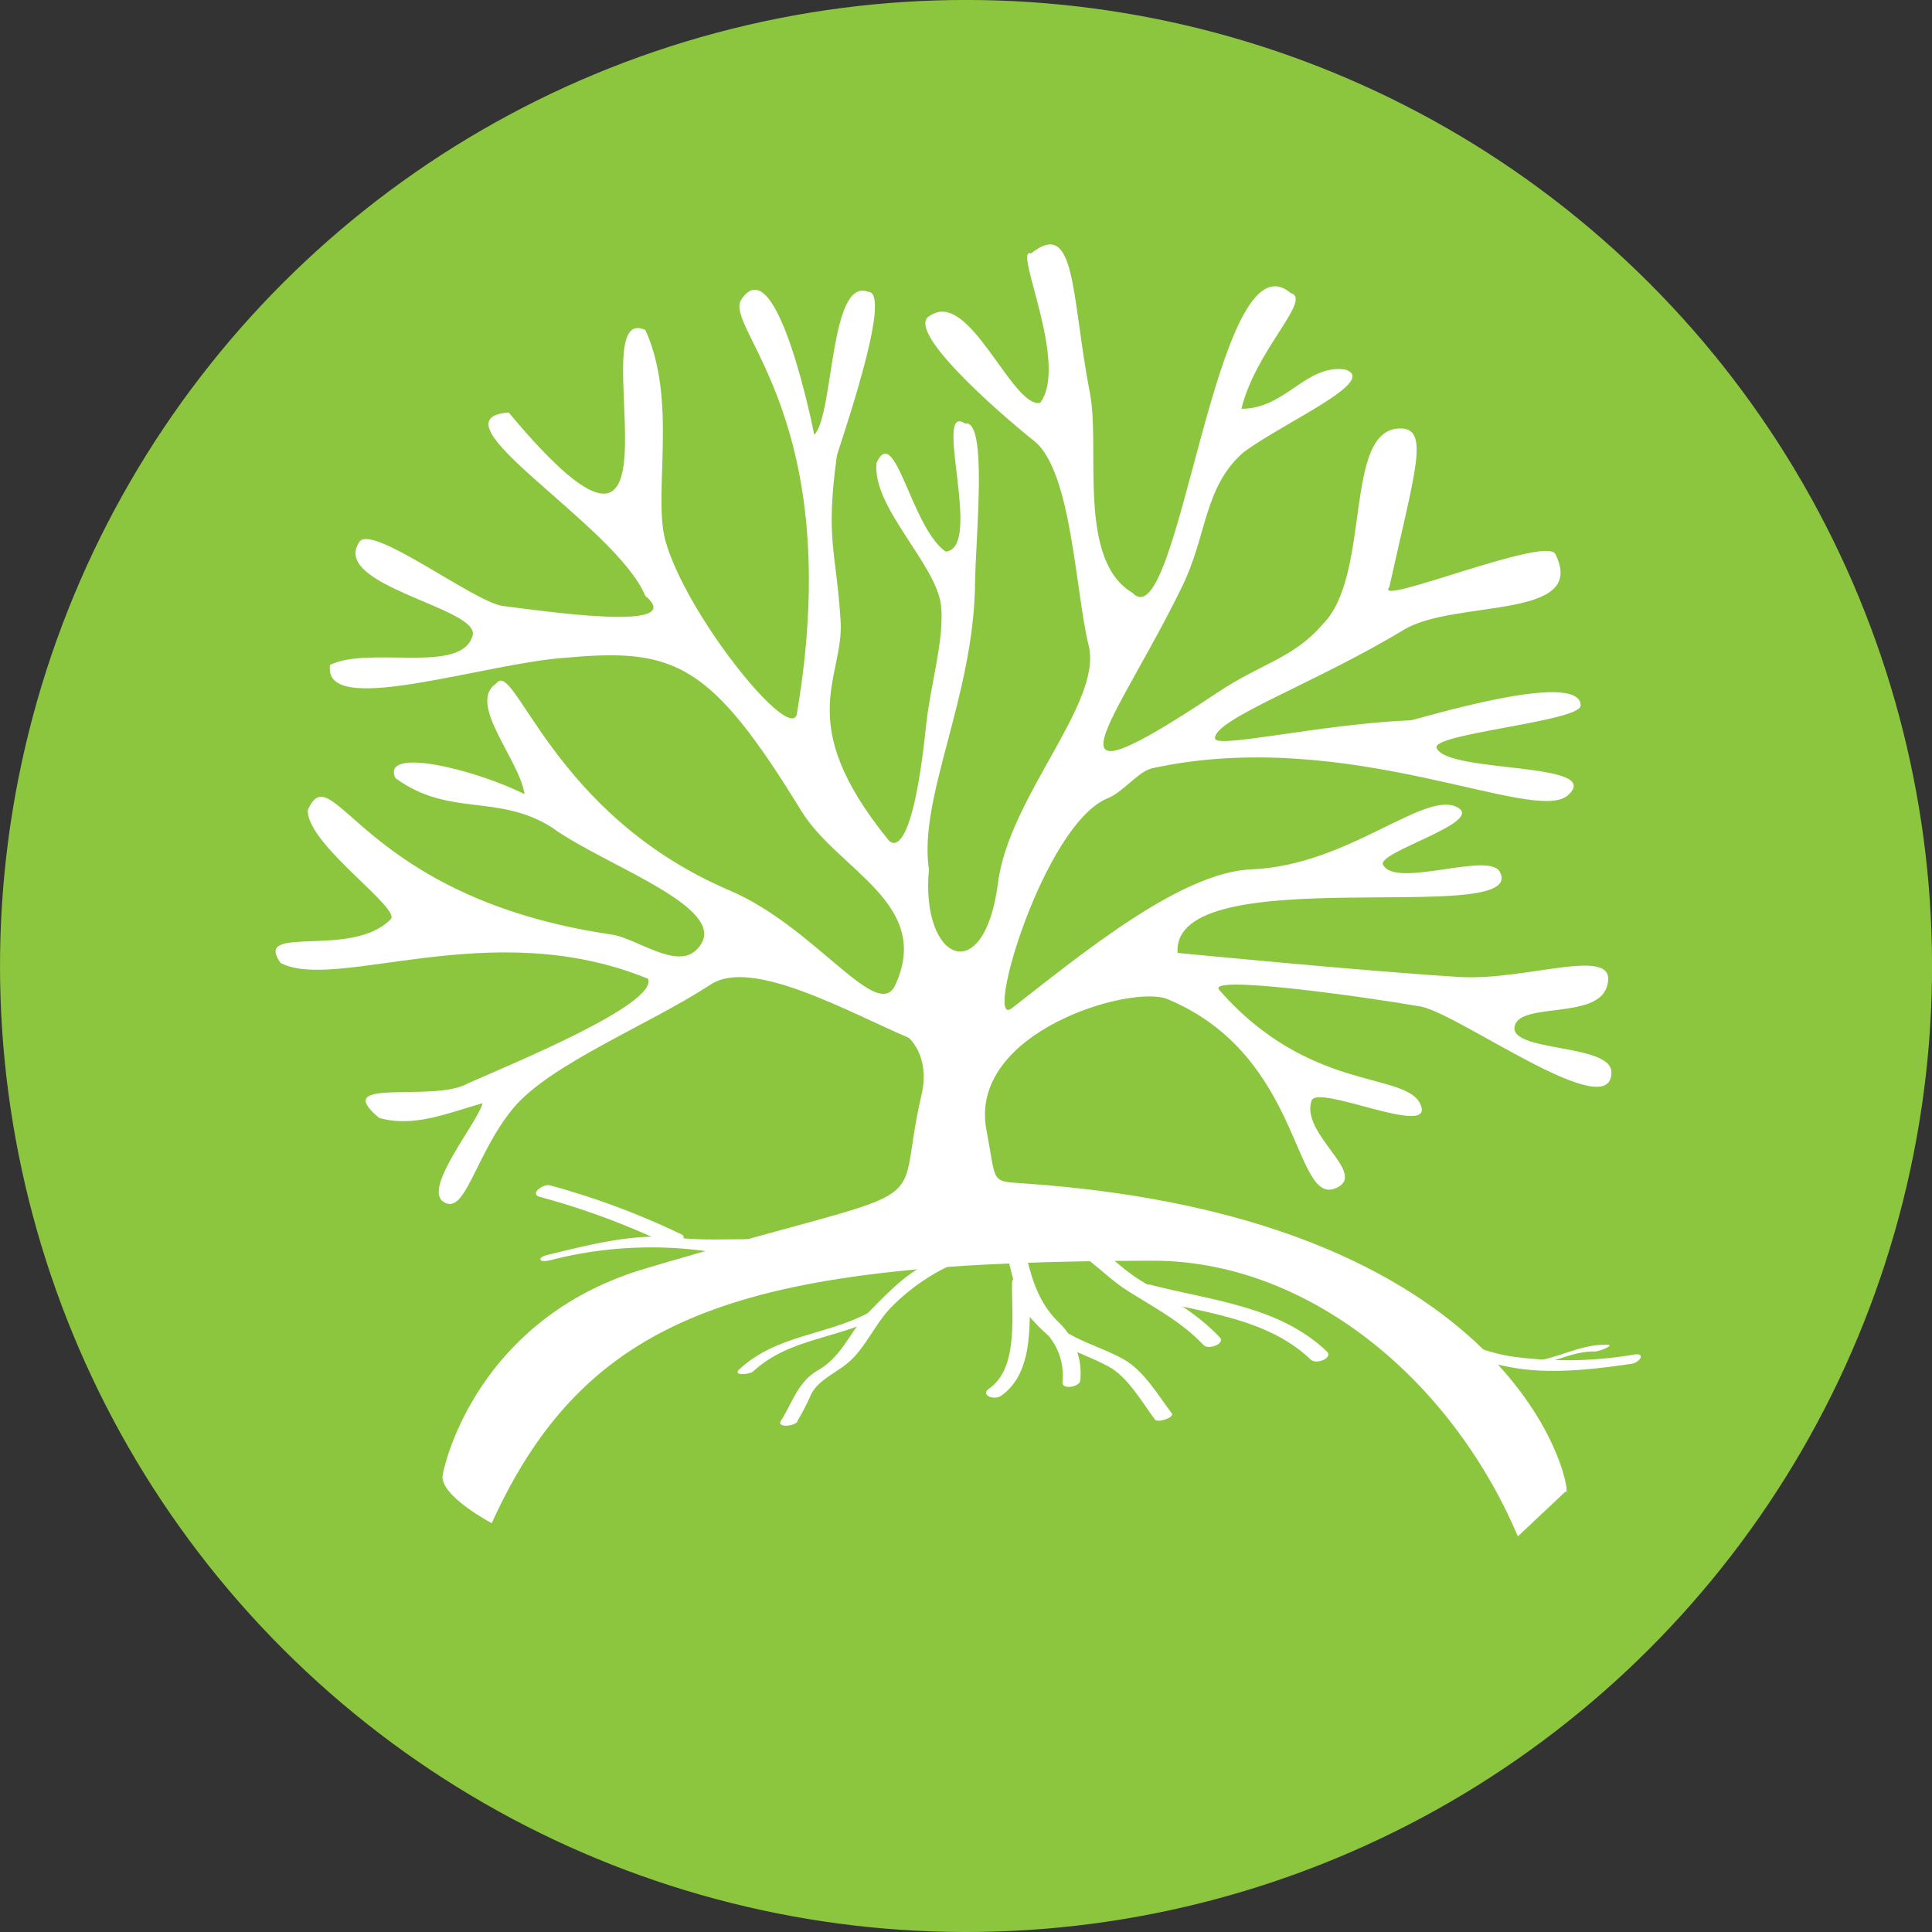 <svg xmlns="http://www.w3.org/2000/svg" viewBox="0 0 209.46 209.46"><rect x="0" y="0" width="209.46" height="209.46" fill="#333333" stroke="none"/><defs><style>.cls-1{fill:#8cc63f;}.cls-2{fill:#fff;}</style></defs><title>Plantae_2</title><g id="Layer_1" data-name="Layer 1"><circle class="cls-1" cx="108" cy="107.73" r="104.73" transform="translate(-47.81 104.92) rotate(-45)"/></g><g id="Plantae"><path class="cls-2" d="M167.83,169.57c-7.35-17.31-23-29.91-39.6-29.89-43.25.07-61,5-71.65,28.46.16.07-5.78-3-5.31-5.29.64-3.2,5-17.27,21.9-22.3,33.64-10,26.74-4.85,30-18.82,1-4.21-1.37-6.21-1.37-6.21-6.69-2.87-17-8.69-21.45-5.8-6.67,4.37-17.44,8.63-21.42,13.41-4.16,5-5.21,11.81-7.61,10.15-2.19-1.53,3.74-8.55,4.27-10.68-3.74,1.07-7.47,2.67-11.21,1.6-5.47-4.54,5.87-1.6,9.61-3.74,4.8-2.13,20.55-8.57,19.55-11.34-17-7-33.76,1.44-39.85-1.72-3.06-4.29,7.62-.42,11.89-4.69,1.47-1.07-9.08-8.14-8.94-11.88,2.72-6.24,5.67,9.51,33,13.5,2.56.38,6.8,3.68,9,1.77C83.49,101.72,69,97,63.09,92.7,57.22,89,52,91.63,46.14,87.36c-1.6-3.47,8.68-.93,14,1.74-.54-3.74-6.28-9.88-3.07-12,2-2.8,6,14.21,25.29,22.43,9.37,4,16.09,14.5,18,10.21,4-8.83-6.28-12.4-10.21-18.82-9.81-16-13.68-17.69-25.43-16.62-8.54.53-25.42,6.27-25.69,1.34v-.54c4.27-2.13,14.3,1.08,15.48-3.2.83-3-15.49-5.39-12.28-10.15,1.34-2,12.28,6.41,15.49,6.94C62,69.21,78,71.61,73.24,67.61,70,59.87,49.61,48.39,58.42,47.72,79.51,73,66,35.44,73.24,38.78c3.49,7.68.84,17.52,2.13,22.69,2.14,8,13.42,22,14.28,19,5.48-32.17-8.07-42-6-45,3.87-5.87,7.9,14.67,7.9,14.67C93.69,48,93.19,33,97.4,34.64c2.8,0-3.33,17.23-3.41,17.82-1.22,9.06-.1,10.09.4,17.62.54,6.4-5.37,11,5.21,24,0,0,2.43,3.41,4.07-12.41.44-4.28,2-9.35,1.63-13-.52-4.53-7.5-10.67-7-15.48,2-4.4,3.74,6.94,7.48,9.61,4.16-.28-1.47-16.28,2.13-13.88,2.47-.47,1.13,12.31,1.07,17.35-.14,12.33-6.17,23.18-5,31-.92,10,6,13,7.49,1.45,1.19-9.37,11.37-19.52,9.83-25.73-1.44-5.79-1.82-18.91-5.9-22.17S101,38.51,104.2,37.17c4.21-2.73,8.81,10.08,11.84,9.51,3.18-4.23-3-17-1-16.2,4.93-3.91,4.34,4.49,6.4,15.17,1.15,5.94-1.43,18.06,4.61,21.62,5.06,5.42,9-39.44,17.15-32.5,2.4.67-3.78,6.12-5.34,12.55,4.8,0,6.94-4.81,11.21-4.27,3.87,1.2-6.74,5.8-11,9-4.27,3.73-3.94,9-6.61,14.48-7.21,14.82-16.62,25.16,3.81,11.55,4.8-3.21,8.21-3.68,11.41-7.41,5.34-5.34,2.16-21.22,8.41-21.22,3.2,0,1.6,4.6-1.2,17.21-1.81,2.21,17-5.6,18-3.6,3.61,7.21-10.93,4.89-16.41,8.21C145.78,77.14,134.77,81,135,83.09c.26,1.07,11.61-1.6,21.22-2,.47,0,18.42-5.61,18.42-1.6,0,1.73-16.26,3.05-15.62,4.6,1.15,2.8,18.3,1.45,14.25,5.12-3.64,3.29-23.82-7.56-45.08-2.92-1.48.33-3.17,2.59-4.78,3.23-7,2.78-13.55,25.22-10.44,22.79,7.51-5.84,18.32-14.77,26-15.06,10.41-.41,18.65-8.55,22.25-6.75,3.23,1.61-8.76,4.88-8,6.26,1.36,2.61,11.45-1.47,12.65.75,3.33,6.17-35.64-1.61-34.93,8.8,0,0,19.53,1.92,30.52,2.61,7.52.46,17.59-3.69,16,1.11-1.14,3.44-9.11,1.67-9.94,4.09-1,3,10.4,1.94,10.45,5.11.09,5.9-16.62-6.4-20.7-7.11-6.27-1.09-23.27-3.46-21.82-1.8,9.8,11.2,20.22,8.81,21.82,12.41,1.68,3.77-11.19-2.28-11.81-.4-1.2,3.61,6,7.81,2.8,9.41-4.83,2.42-3.58-14.27-18.42-20.42-3.9-1.62-21.67,3.55-19.62,14.21,1.07,5.6.41,5.53,3.74,5.75C169.88,135,174,166.46,173,164.7" transform="translate(-3.27 -3)"/><path class="cls-2" d="M89.69,157.1a23.64,23.64,0,0,0,1.49-2.87c.71-1.51,2.53-2.3,3.79-3.29,2.08-1.61,3.13-4.43,5-6.29a22.16,22.16,0,0,1,7.3-4.89,9.36,9.36,0,0,0,3.35-1.83c.78-.86-1.1-.87-1.56-.36-1.19,1.32-3.83,1.82-5.42,2.55-2.21,1-4.45,3.38-6.12,5.07-2.08,2.09-2.89,4.84-5.58,6.38-2.17,1.25-2.74,3.47-4,5.46-.5.78,1.45.63,1.81.07Z" transform="translate(-3.27 -3)"/><path class="cls-2" d="M135.52,148c-2.47-2.63-5.54-4.32-8.6-6.18-2.84-1.73-5.23-4.88-8.53-5.63-.76-.18-2.29,1-1.14,1.22,3.06.7,5.55,3.8,8.17,5.47,2.93,1.86,5.91,3.38,8.33,5.94.55.59,2.39-.17,1.77-.82Z" transform="translate(-3.27 -3)"/><path class="cls-2" d="M120.39,152.65a7.65,7.65,0,0,0-2.31-6.26c-2.28-2.2-3-4.88-3.7-7.9-.18-.73-2.12-.22-1.93.52.58,2.34,1.08,4.94,2.58,6.9a23.07,23.07,0,0,0,1.92,1.91,6.7,6.7,0,0,1,1.5,5.05c0,.86,1.92.47,1.94-.22Z" transform="translate(-3.27 -3)"/><path class="cls-2" d="M62.84,139.65a43.76,43.76,0,0,1,17.64-.91c2.38.34,4.66-.71,7.11-.32.46.08,2.12-.66,1.59-.75-4.11-.66-8.35,0-12.54-.49-4.64-.5-9.5.78-14,1.87-1.14.27-1,.87.16.6Z" transform="translate(-3.27 -3)"/><path class="cls-2" d="M153.28,146c4.64,2.25,9.15,4.48,14.28,5.32,4,.66,8.56.13,12.58-.46.91-.14,1.62-1.21.28-1a43.56,43.56,0,0,1-13.34.19c-4.31-.7-8.38-3.07-12.25-5-.54-.26-2.32.53-1.55.91Z" transform="translate(-3.27 -3)"/><path class="cls-2" d="M168.44,151.32c2.67-.27,5.14-1.87,7.81-1.8.37,0,2.19-.7,1.26-.73-2.94-.08-5.36,1.54-8.21,1.82-.46,0-2.12.83-.86.71Z" transform="translate(-3.27 -3)"/><path class="cls-2" d="M97.62,145.23c-4.68,2.55-10.11,2.44-14.2,6.23-.79.73,1.13.58,1.52.21,3.9-3.62,9.34-3.54,13.84-6,1.14-.62-.61-.75-1.16-.44Z" transform="translate(-3.27 -3)"/><path class="cls-2" d="M113,142c-.09,3.39.75,9.27-2.46,11.52-1.08.75.52,1.33,1.26.81,3.78-2.64,3-8.5,3.15-12.5,0-1-1.93-.65-1.95.17Z" transform="translate(-3.27 -3)"/><path class="cls-2" d="M117.36,148.3c2,1.1,4.06,1.78,6,2.8,2.17,1.13,3.73,3.94,5.13,5.81.3.39,2.15-.24,1.82-.68-1.46-1.94-3-4.56-5.13-5.81-1.91-1.09-4.09-1.71-6-2.8-.51-.29-2.13.5-1.82.68Z" transform="translate(-3.27 -3)"/><path class="cls-2" d="M126.87,143.61c6.23,1.64,13.62,2.11,18.49,6.78.64.61,2.47-.19,1.77-.86C142,144.6,134.56,144,128,142.29c-.84-.22-2.28,1-1.11,1.32Z" transform="translate(-3.27 -3)"/><path class="cls-2" d="M77.12,136.81a83.48,83.48,0,0,0-14.19-5.29c-.78-.21-2.29.92-1.14,1.24a80.82,80.82,0,0,1,13.83,5.12c.71.35,2.43-.62,1.5-1.07Z" transform="translate(-3.27 -3)"/></g></svg>